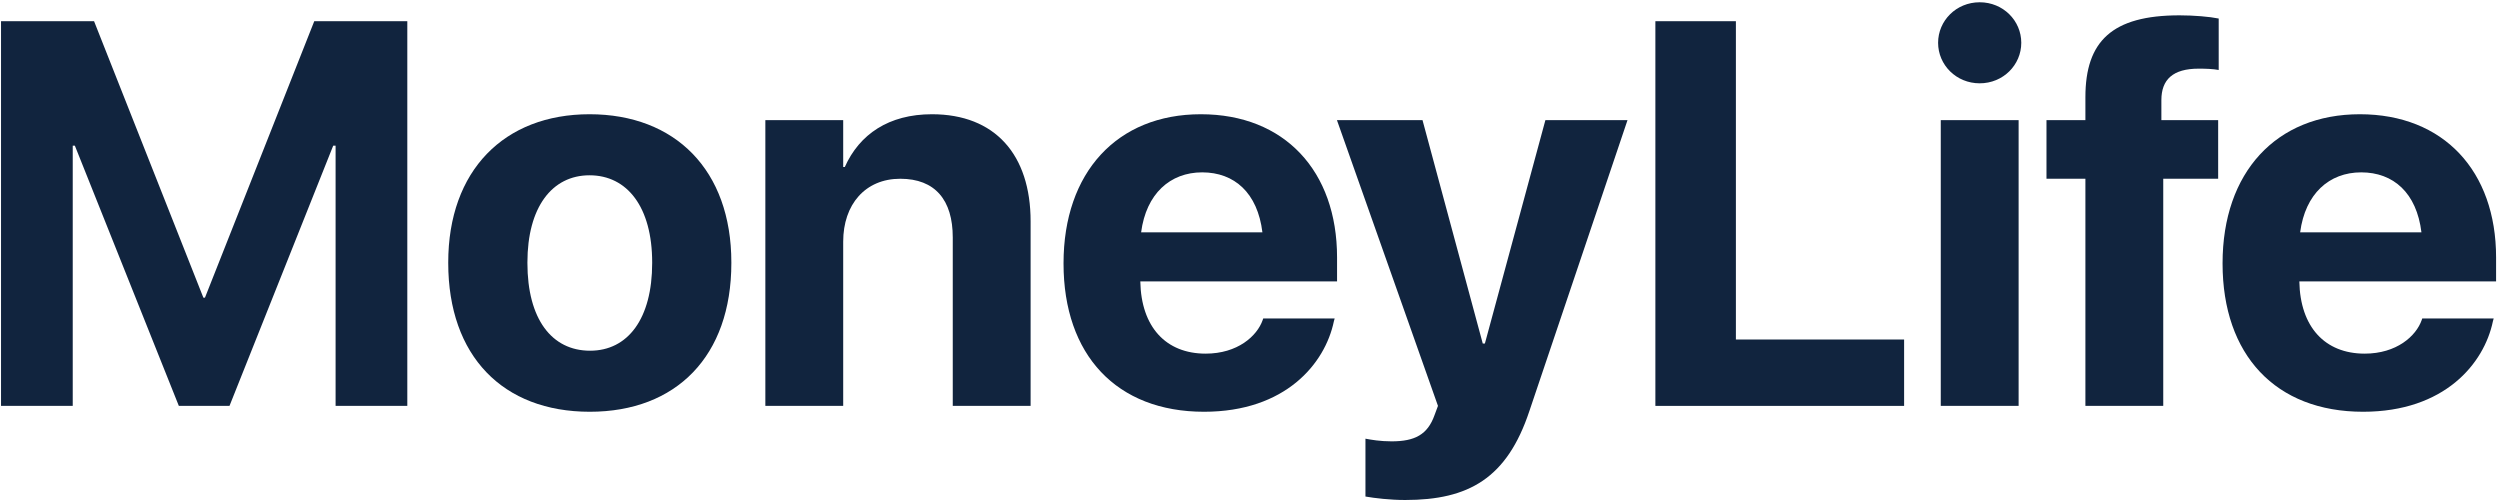 <?xml version="1.0" encoding="UTF-8"?>
<svg width="522px" height="105px" viewBox="0 0 522 105" version="1.1" xmlns="http://www.w3.org/2000/svg" xmlns:xlink="http://www.w3.org/1999/xlink">
    <title>Group</title>
    <g id="Page-1" stroke="none" stroke-width="1" fill="none" fill-rule="evenodd">
        <g id="Grandient-sans-rectangle-Copy" transform="translate(-104, -130)" fill="#11243E">
            <g id="MoneyLife" transform="translate(97.534, 105.75)" fill-rule="nonzero">
                <g>
                    <polygon id="Path" points="6.68 109 21.653 109 21.653 54.672 22.099 54.672 43.808 109 54.384 109 76.037 54.672 76.538 54.672 76.538 109 91.512 109 91.512 28.677 72.085 28.677 49.263 86.4 48.929 86.4 26.106 28.677 6.68 28.677"></polygon>
                    <path d="M129.615,110.225 C147.65,110.225 159.173,98.646 159.173,79.164 L159.173,79.053 C159.173,59.737 147.427,48.104 129.559,48.104 C111.747,48.104 100.057,59.849 100.057,79.053 L100.057,79.164 C100.057,98.591 111.469,110.225 129.615,110.225 Z M129.671,97.478 C121.655,97.478 116.59,90.854 116.59,79.164 L116.59,79.053 C116.59,67.53 121.711,60.851 129.559,60.851 C137.464,60.851 142.64,67.53 142.64,79.053 L142.64,79.164 C142.64,90.798 137.575,97.478 129.671,97.478 Z" id="Shape"></path>
                    <path d="M166.271,109 L182.525,109 L182.525,74.711 C182.525,66.918 187.145,61.574 194.437,61.574 C201.729,61.574 205.403,66.027 205.403,73.82 L205.403,109 L221.657,109 L221.657,70.48 C221.657,56.509 214.198,48.104 201.061,48.104 C192.043,48.104 185.92,52.278 182.859,59.125 L182.525,59.125 L182.525,49.328 L166.271,49.328 L166.271,109 Z" id="Path"></path>
                    <path d="M257.867,110.225 C274.901,110.225 283.139,100.149 284.976,91.354 L285.143,90.742 L270.225,90.742 L270.114,91.076 C268.945,94.416 264.881,98.09 258.201,98.09 C249.907,98.09 244.731,92.523 244.564,83.005 L285.644,83.005 L285.644,77.995 C285.644,59.96 274.678,48.104 257.199,48.104 C239.721,48.104 228.532,60.238 228.532,79.22 L228.532,79.275 C228.532,98.368 239.61,110.225 257.867,110.225 Z M257.478,60.238 C264.213,60.238 269.056,64.524 270.058,72.763 L244.731,72.763 C245.788,64.691 250.798,60.238 257.478,60.238 Z" id="Shape"></path>
                    <path d="M299.867,128.649 C313.115,128.649 321.131,124.141 325.807,110.058 L346.291,49.328 L329.146,49.328 L316.511,95.975 L316.065,95.975 L303.485,49.328 L285.617,49.328 L306.714,109 L305.99,110.948 C304.543,115.012 301.871,116.403 297.028,116.403 C294.635,116.403 292.742,116.069 291.573,115.847 L291.573,127.926 C293.466,128.26 296.694,128.649 299.867,128.649 Z" id="Path"></path>
                    <polygon id="Path" points="352.109 109 404.044 109 404.044 95.14 368.92 95.14 368.92 28.677 352.109 28.677"></polygon>
                    <path d="M419.826,41.646 C424.724,41.646 428.509,37.806 428.509,33.186 C428.509,28.565 424.724,24.725 419.826,24.725 C414.927,24.725 411.142,28.565 411.142,33.186 C411.142,37.806 414.927,41.646 419.826,41.646 Z M411.699,109 L427.953,109 L427.953,49.328 L411.699,49.328 L411.699,109 Z" id="Shape"></path>
                    <path d="M441.898,109 L458.152,109 L458.152,61.574 L469.618,61.574 L469.618,49.328 L457.762,49.328 L457.762,45.153 C457.762,40.867 460.156,38.585 465.555,38.585 C467.058,38.585 468.616,38.641 469.73,38.863 L469.73,28.12 C467.837,27.73 464.553,27.452 461.547,27.452 C447.464,27.452 441.898,32.852 441.898,44.541 L441.898,49.328 L433.771,49.328 L433.771,61.574 L441.898,61.574 L441.898,109 Z" id="Path"></path>
                    <path d="M499.873,110.225 C516.906,110.225 525.145,100.149 526.981,91.354 L527.148,90.742 L512.23,90.742 L512.119,91.076 C510.95,94.416 506.887,98.09 500.207,98.09 C491.913,98.09 486.736,92.523 486.569,83.005 L527.649,83.005 L527.649,77.995 C527.649,59.96 516.684,48.104 499.205,48.104 C481.727,48.104 470.538,60.238 470.538,79.22 L470.538,79.275 C470.538,98.368 481.615,110.225 499.873,110.225 Z M499.483,60.238 C506.219,60.238 511.062,64.524 512.063,72.763 L486.736,72.763 C487.794,64.691 492.804,60.238 499.483,60.238 Z" id="Shape"></path>
                </g>
            </g>
        </g>
    </g>
</svg>